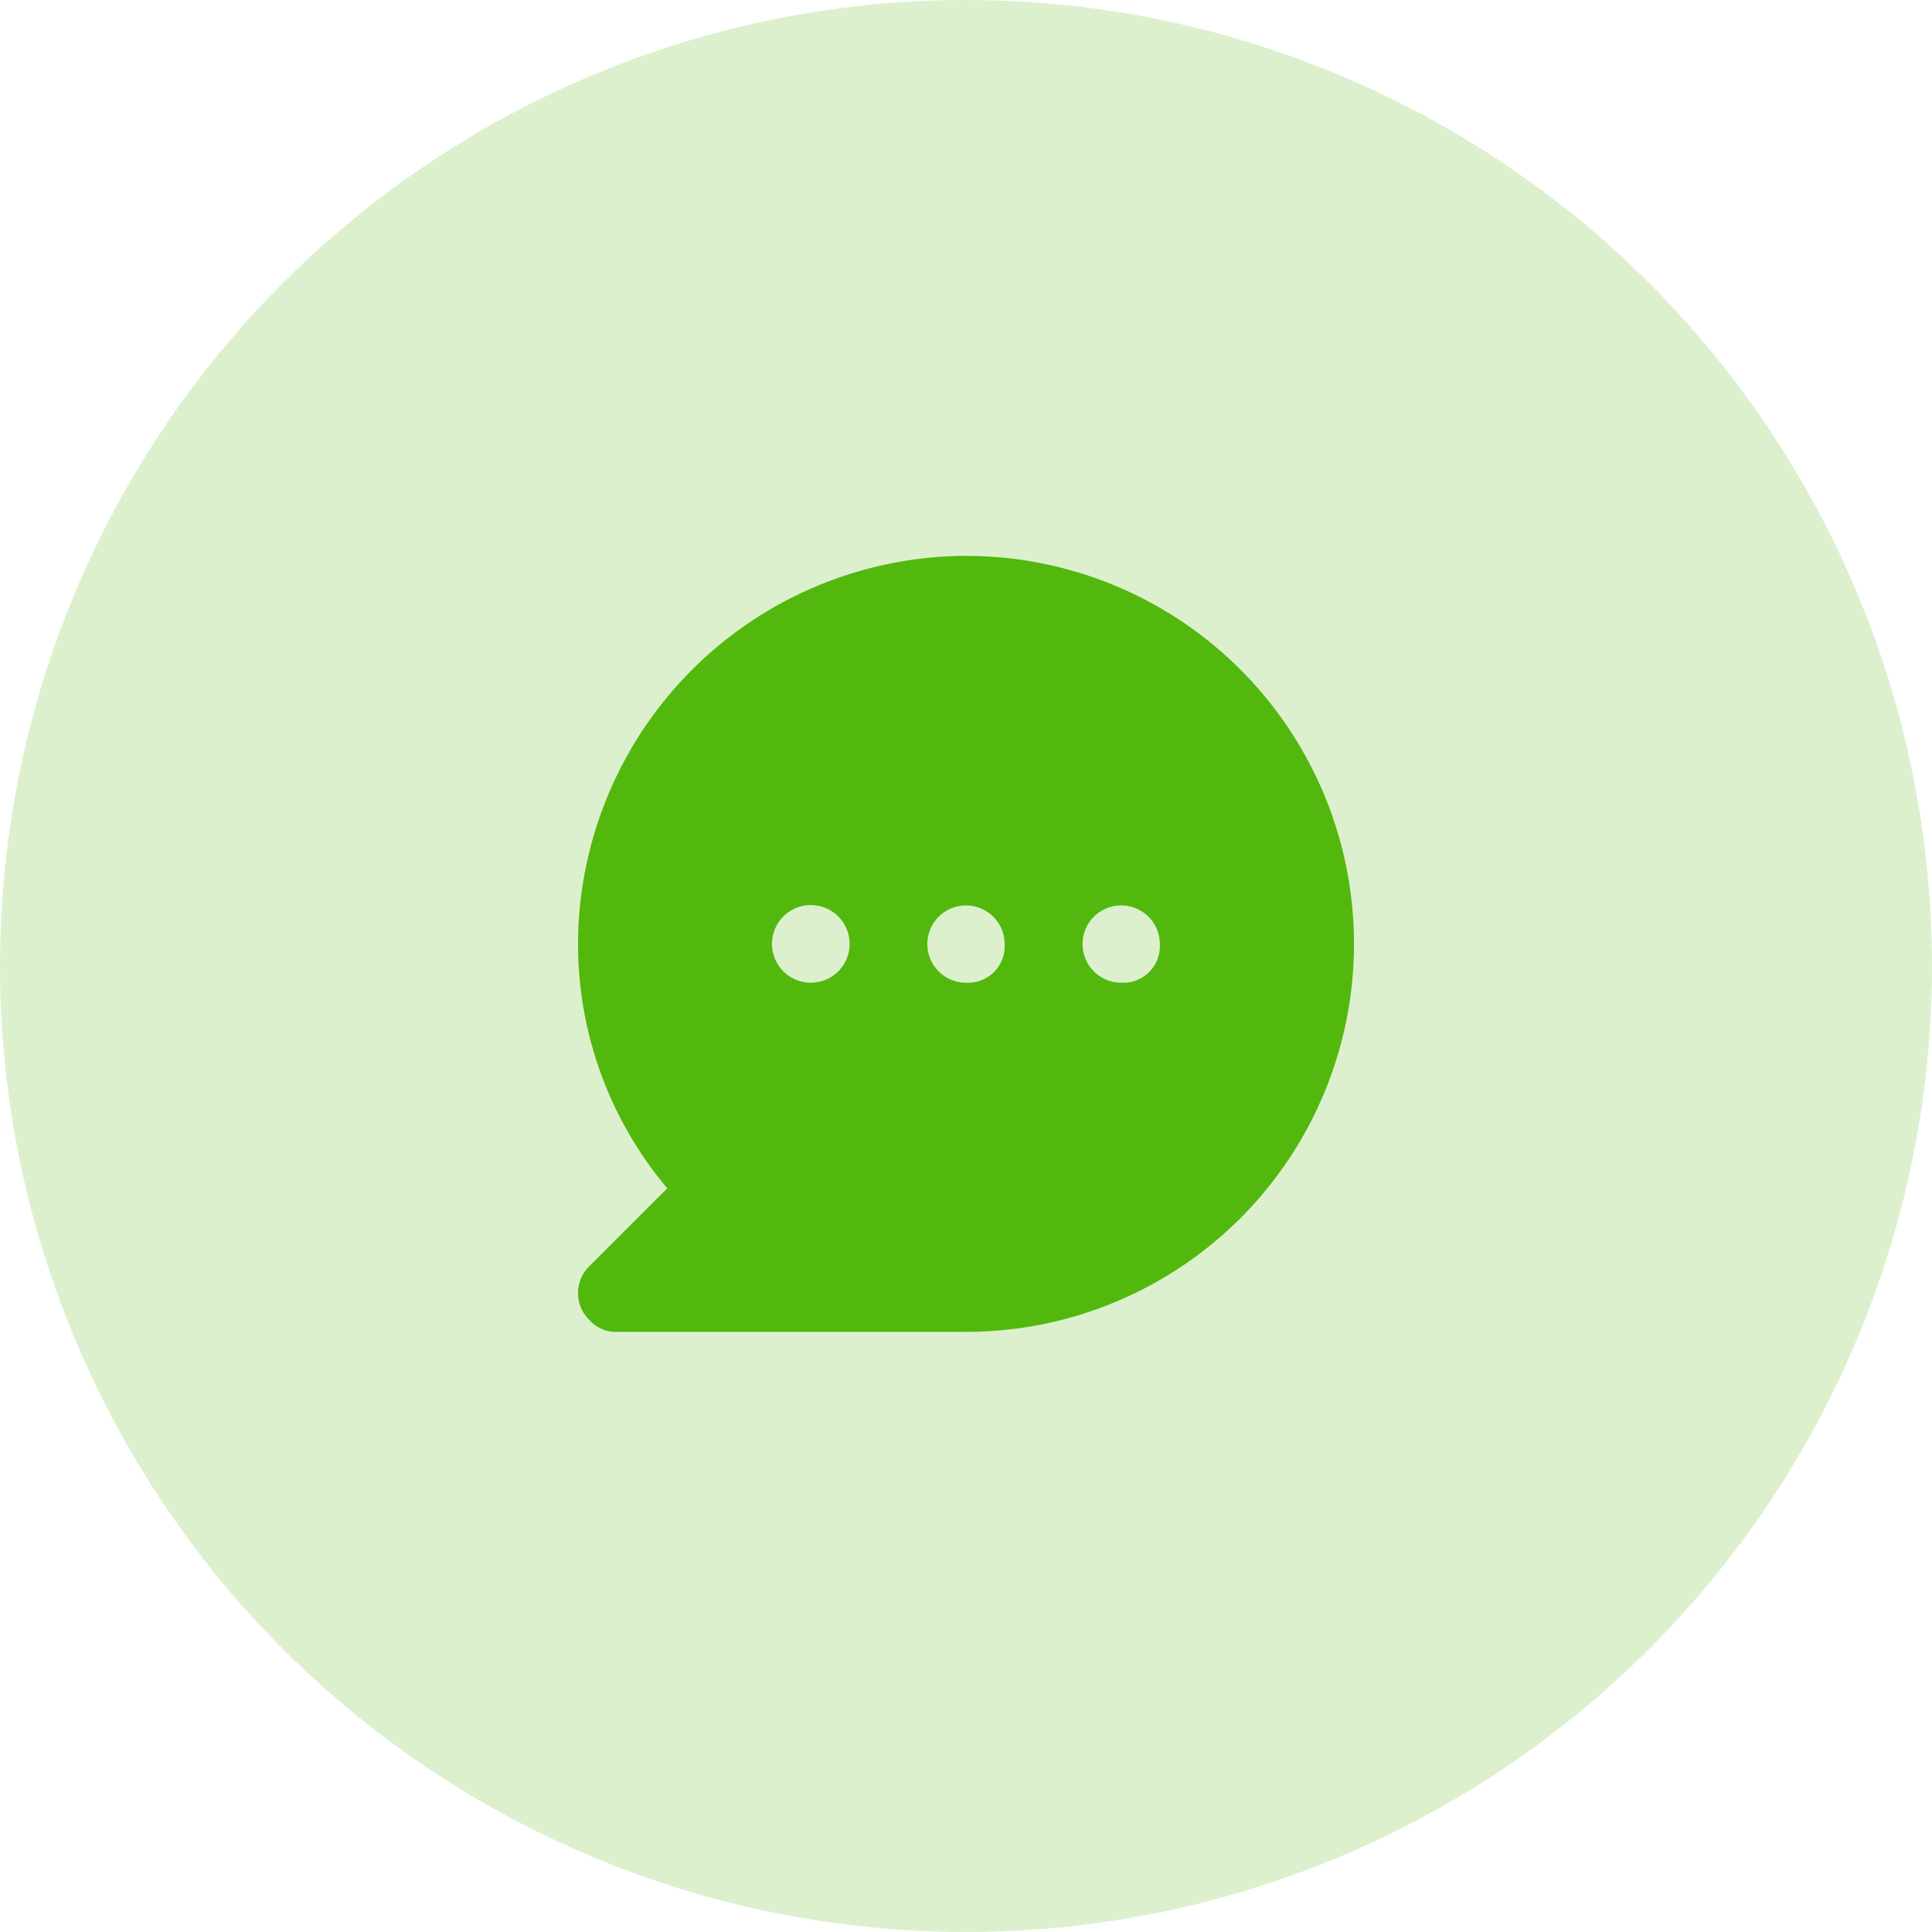 <svg xmlns="http://www.w3.org/2000/svg" width="40" height="40" viewBox="0 0 40 40">
  <g id="Group_2452" data-name="Group 2452" transform="translate(0 -0.458)">
    <circle id="Ellipse_113" data-name="Ellipse 113" cx="20" cy="20" r="20" transform="translate(0 0.458)" fill="#52b80e" opacity="0.2"/>
    <path id="_2d782a4e3e0dc70da4851709d365a676" data-name="2d782a4e3e0dc70da4851709d365a676" d="M10.033,2A8.057,8.057,0,0,0,2,10.033a7.859,7.859,0,0,0,1.848,5.061L2.241,16.7a.777.777,0,0,0,0,1.125.729.729,0,0,0,.562.241h7.23A8.033,8.033,0,0,0,10.033,2ZM6.82,10.837a.8.8,0,0,1,0-1.607.8.8,0,0,1,0,1.607Zm3.213,0a.8.8,0,1,1,.8-.8A.759.759,0,0,1,10.033,10.837Zm3.213,0a.8.8,0,1,1,.8-.8A.759.759,0,0,1,13.246,10.837Z" transform="translate(9.967 9.967)" fill="#52b80e"/>
  </g>
</svg>
